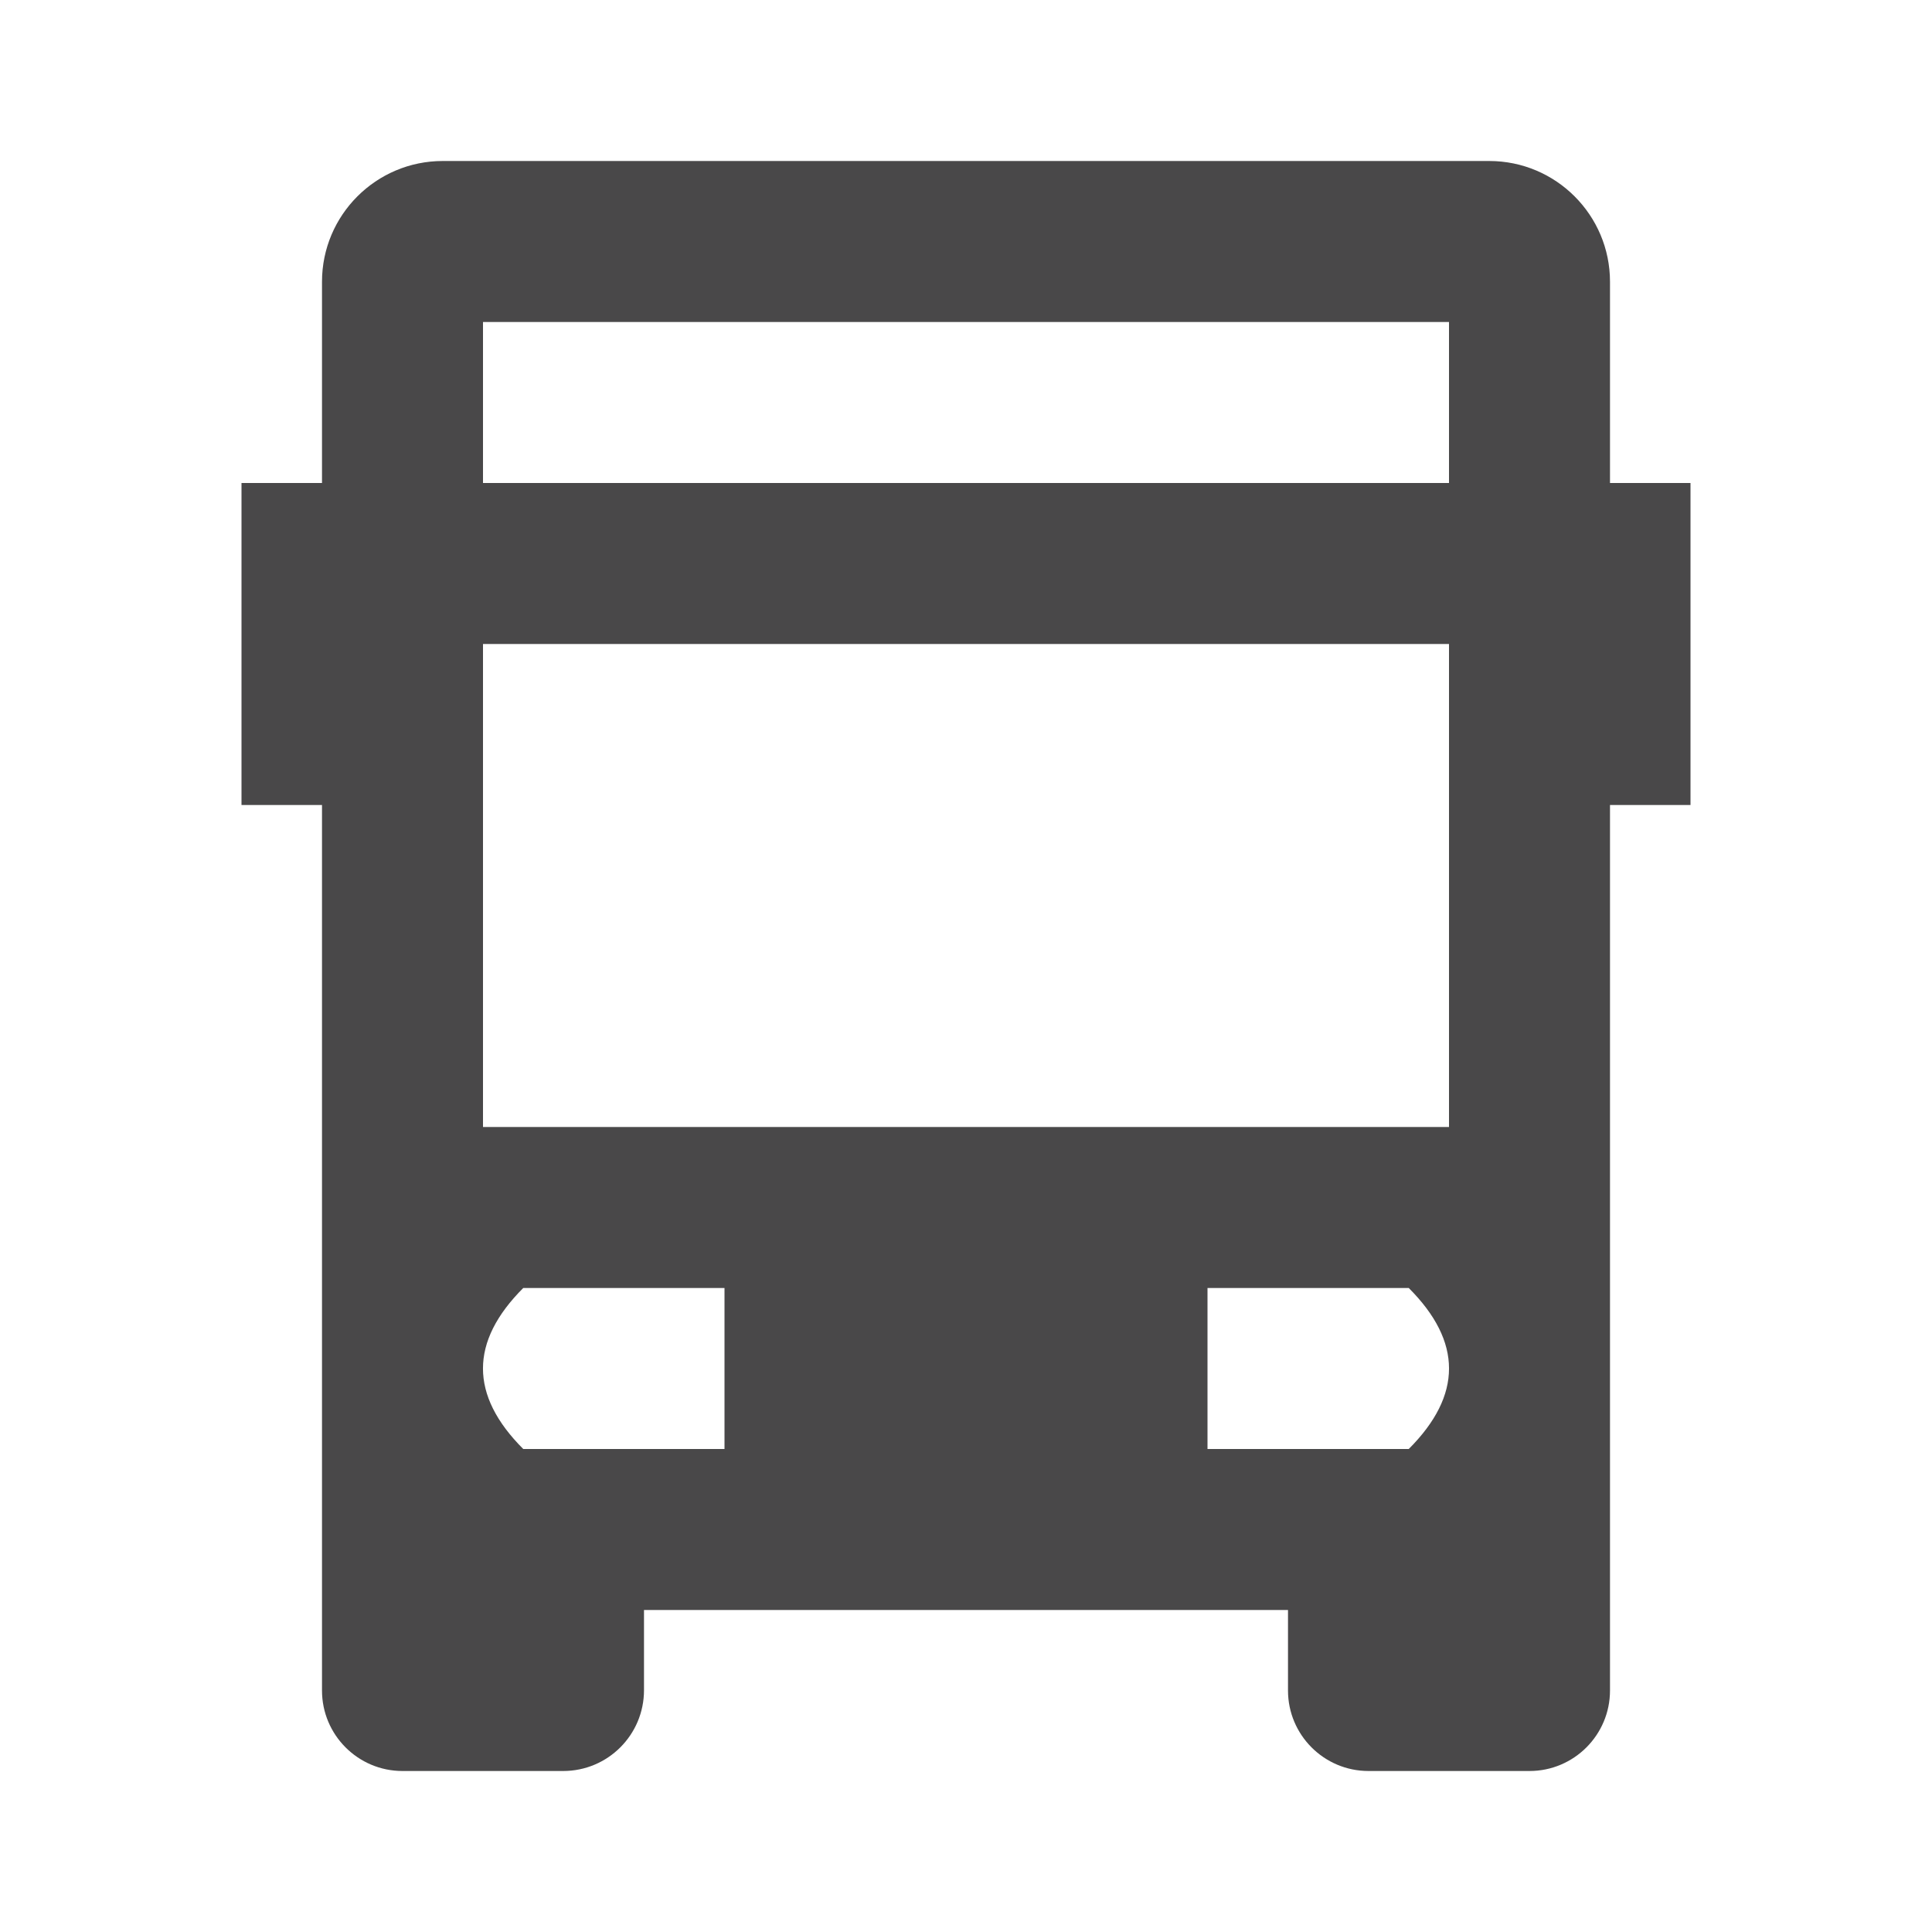<?xml version="1.0" encoding="iso-8859-1"?>
<!-- Generator: Adobe Illustrator 24.1.3, SVG Export Plug-In . SVG Version: 6.00 Build 0)  -->
<svg version="1.1" id="transport_x5F_bus-layer" xmlns="http://www.w3.org/2000/svg" xmlns:xlink="http://www.w3.org/1999/xlink"
	 x="0px" y="0px" viewBox="0 0 24 24" style="enable-background:new 0 0 24 24;" xml:space="preserve">
<g id="transport_x5F_bus_8_">
	<rect id="_x3C_Path_x3E__98_" style="fill:none;" width="24" height="24"/>
	<path style="fill:#494849;" d="M20,6V3.5C20,2.672,19.328,2,18.5,2h-13C4.672,2,4,2.672,4,3.5V6H3v4h1v9v1v1c0,0.552,0.448,1,1,1
		h1.996C7.551,22,8,21.551,8,20.996V20h8v1c0,0.552,0.448,1,1,1h2c0.552,0,1-0.448,1-1v-1v-1v-9h1V6H20z M6,4h12v2H6V4z M6,8h12v6H6
		V8z M9,18H6.5c-0.667-0.667-0.667-1.333,0-2H9V18z M15,16h2.5c0.667,0.667,0.667,1.333,0,2H15V16z"/>
</g>
</svg>
